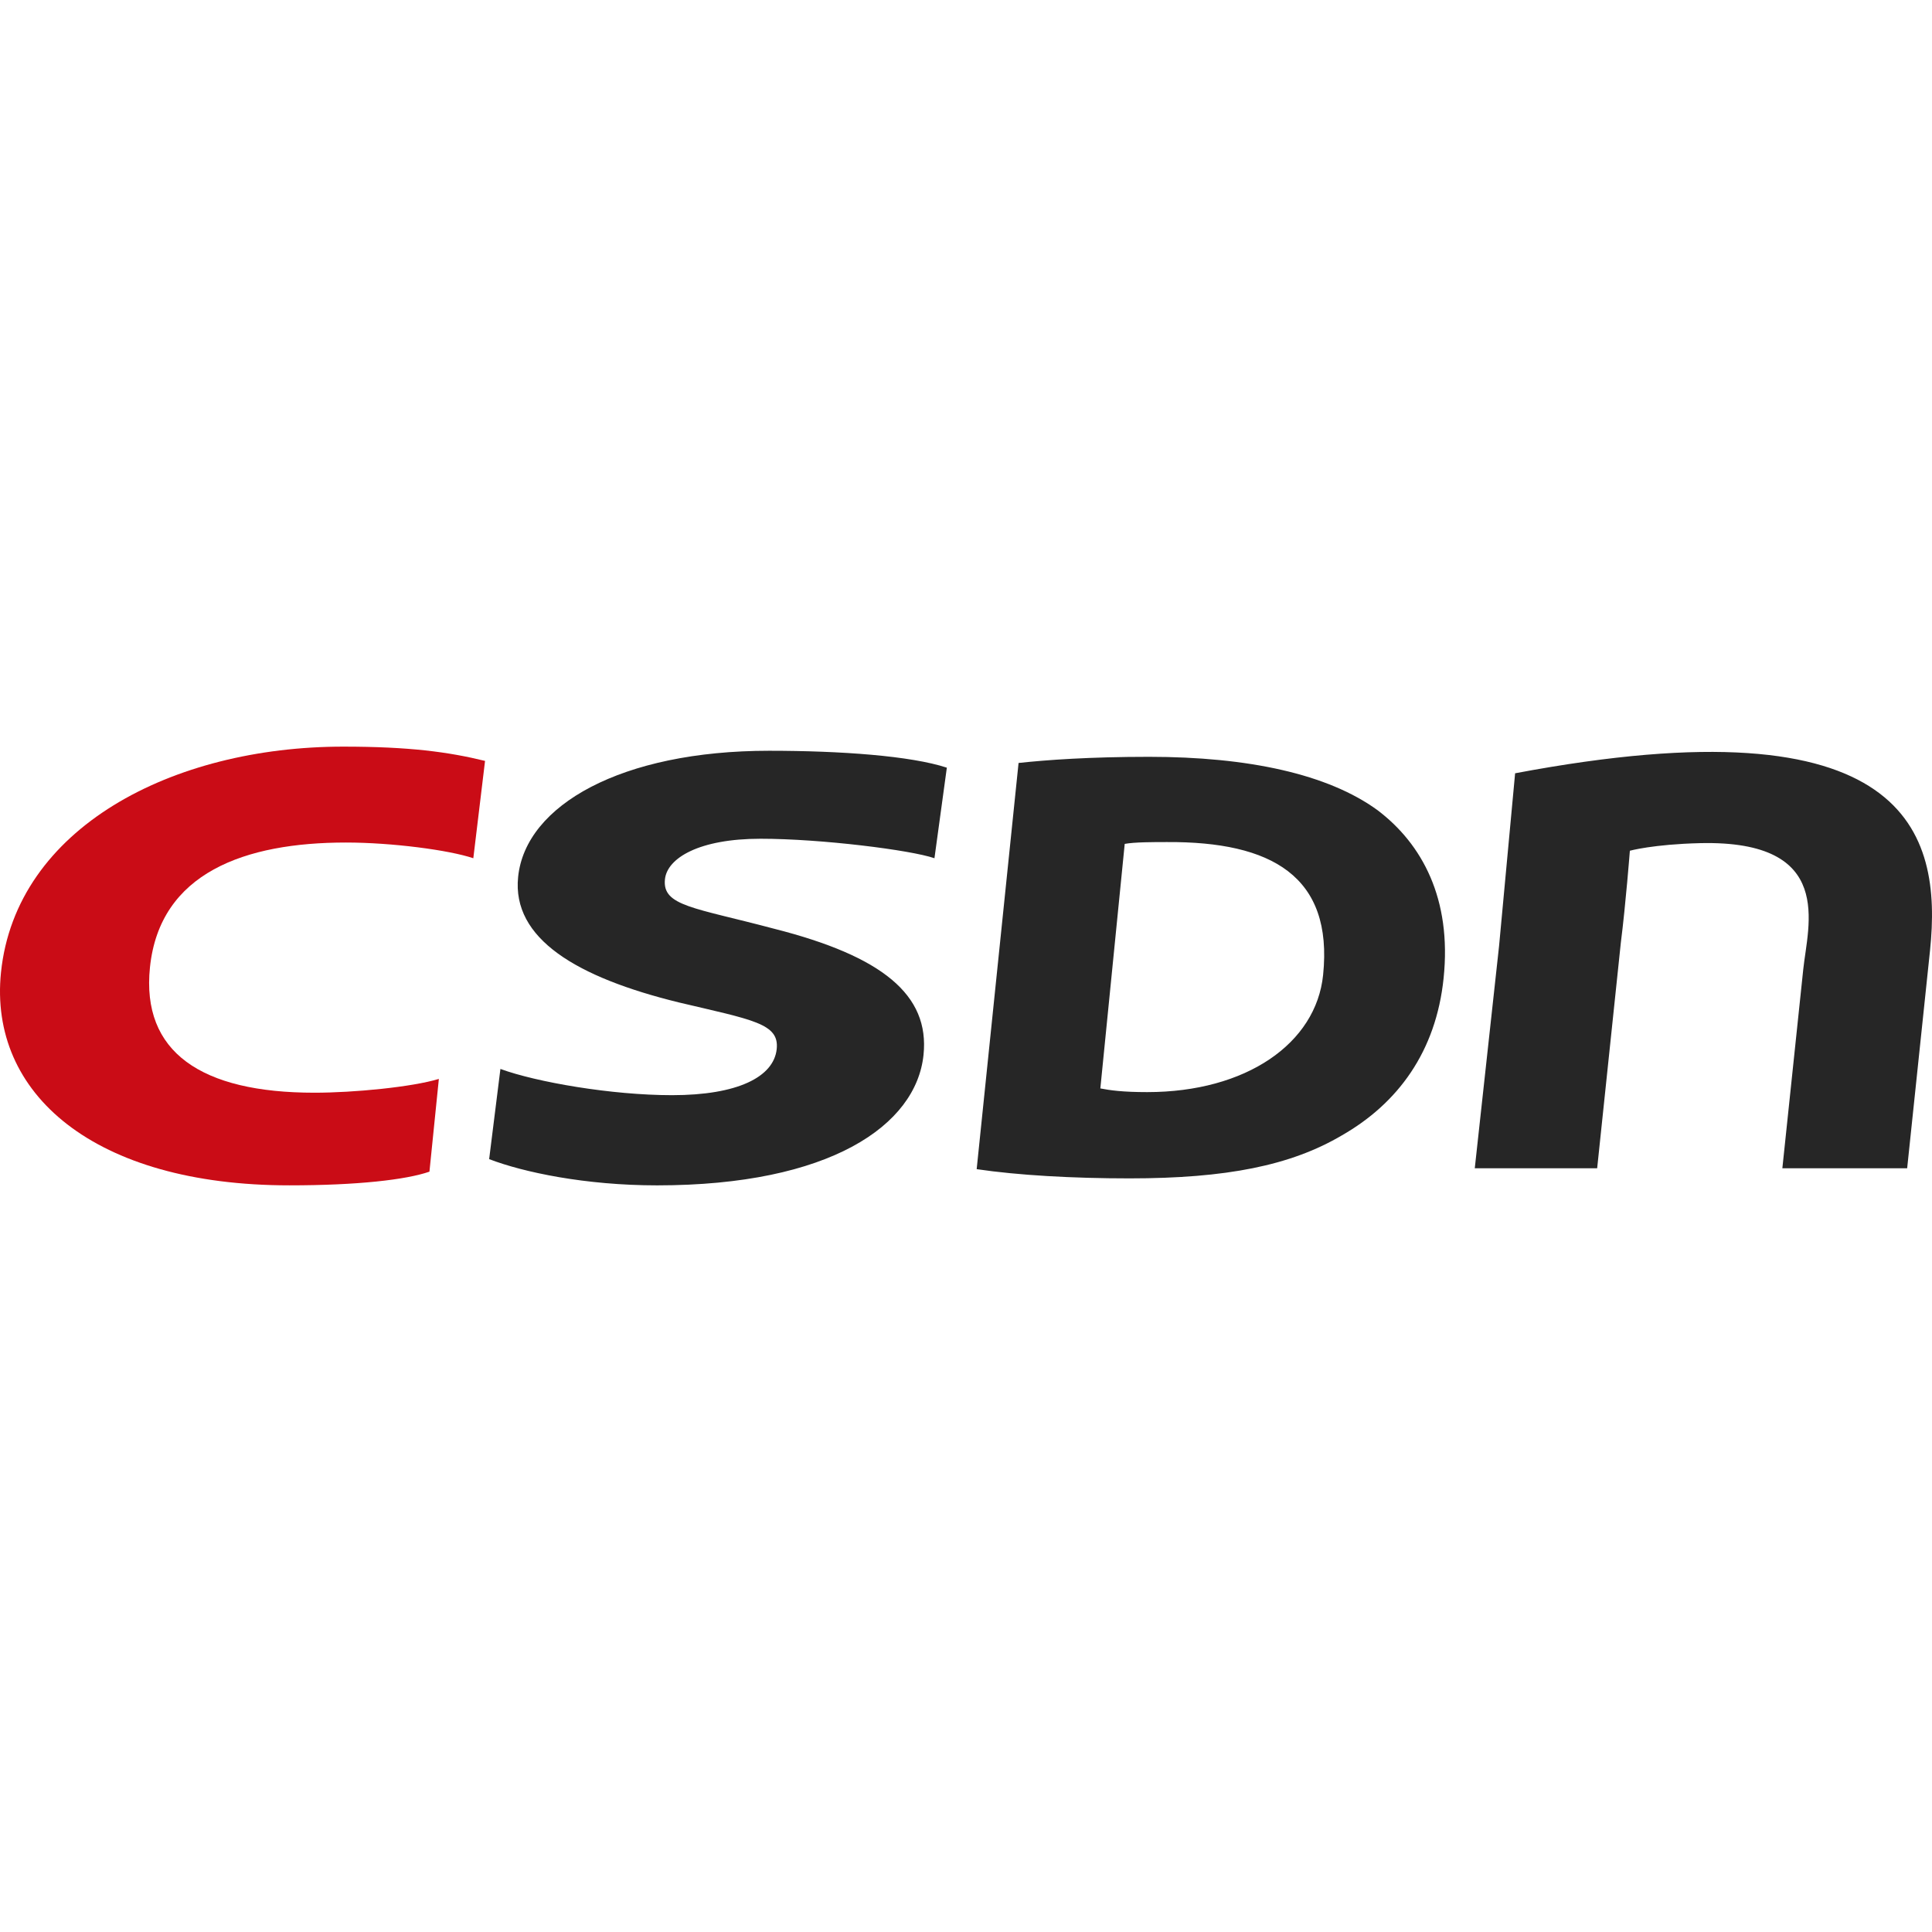 <?xml version="1.0" encoding="UTF-8" standalone="no"?>
<svg
   xmlns:dc="http://purl.org/dc/elements/1.1/"
   xmlns:cc="http://creativecommons.org/ns#"
   xmlns:rdf="http://www.w3.org/1999/02/22-rdf-syntax-ns#"
   xmlns:svg="http://www.w3.org/2000/svg"
   xmlns="http://www.w3.org/2000/svg"
   height="32"
   width="32"
   version="1.1"
   id="svg2"
   viewBox="0 0 500 113.545">
  <defs
     id="defs10" />
  <path
     style="fill:#262626"
     id="path4"
     d="m 129.512,83.417 c 9.307,3.403 28.719,6.786 44.417,6.786 16.915,0 26.33,-4.683 27.084,-11.952 0.686,-6.63 -6.239,-7.528 -25.34,-12.052 C 149.279,59.728 132.44,49.711 134.092,33.702 136.01,15.116 160.884,1.069 199.05,1.069 c 18.606,0 36.646,1.312 45.993,4.376 l -3.207,23.437 c -6.068,-2.11 -29.294,-5.043 -45.004,-5.043 -15.929,0 -24.175,5.011 -24.746,10.504 -0.718,6.953 7.56,7.277 28.253,12.786 28.021,7.109 40.272,17.118 38.669,32.637 -1.879,18.255 -24.259,33.778 -68.948,33.778 -18.602,0 -34.635,-3.395 -43.468,-6.79 L 129.508,83.421 Z M 392.11,6.898 c 101.748,-19.185 110.529,15.287 107.385,45.79 l -5.924,56.429 -32.298,0 5.406,-51.467 c 1.169,-11.334 8.445,-33.503 -26.685,-32.673 -12.16,0.295 -18.187,1.963 -18.187,1.963 0,0 -1.057,13.695 -2.338,23.816 l -6.124,58.36 -31.675,0 6.287,-57.518 4.153,-44.701 z M 263.598,4.229 c 7.261,-0.79 18.415,-1.592 33.766,-1.592 25.628,0 46.348,4.46 59.178,13.839 11.521,8.745 19.189,22.903 17.066,43.416 -1.959,19.089 -11.884,32.453 -26.334,40.719 -13.221,7.795 -29.88,11.126 -54.933,11.126 -14.773,0 -28.863,-0.798 -39.578,-2.386 L 263.602,4.229 Z m 21.175,84.227 c 2.469,0.479 5.717,0.953 12.12,0.953 25.636,0 43.711,-12.598 45.526,-30.311 2.637,-25.604 -13.396,-34.556 -40.408,-34.4 -3.499,0 -8.362,0 -10.935,0.471 l -6.307,63.283 z" />
  <path
     style="fill:#ca0c16"
     id="path6"
     d="m 111.141,109.998 c -6.076,2.106 -18.662,3.542 -36.247,3.542 -50.569,0 -77.864,-23.737 -74.637,-55.117 C 4.119,21.036 44.555,0 88.828,0 105.975,0 116.072,1.38 125.53,3.694 l -3.036,25.189 c -6.291,-2.118 -21.036,-4.065 -32.972,-4.065 -26.05,0 -48.175,7.759 -50.713,32.306 -2.262,21.949 13.269,32.441 42.574,32.441 10.201,0 25.241,-1.46 32.194,-3.57 l -2.437,24.004 z" />
</svg>

